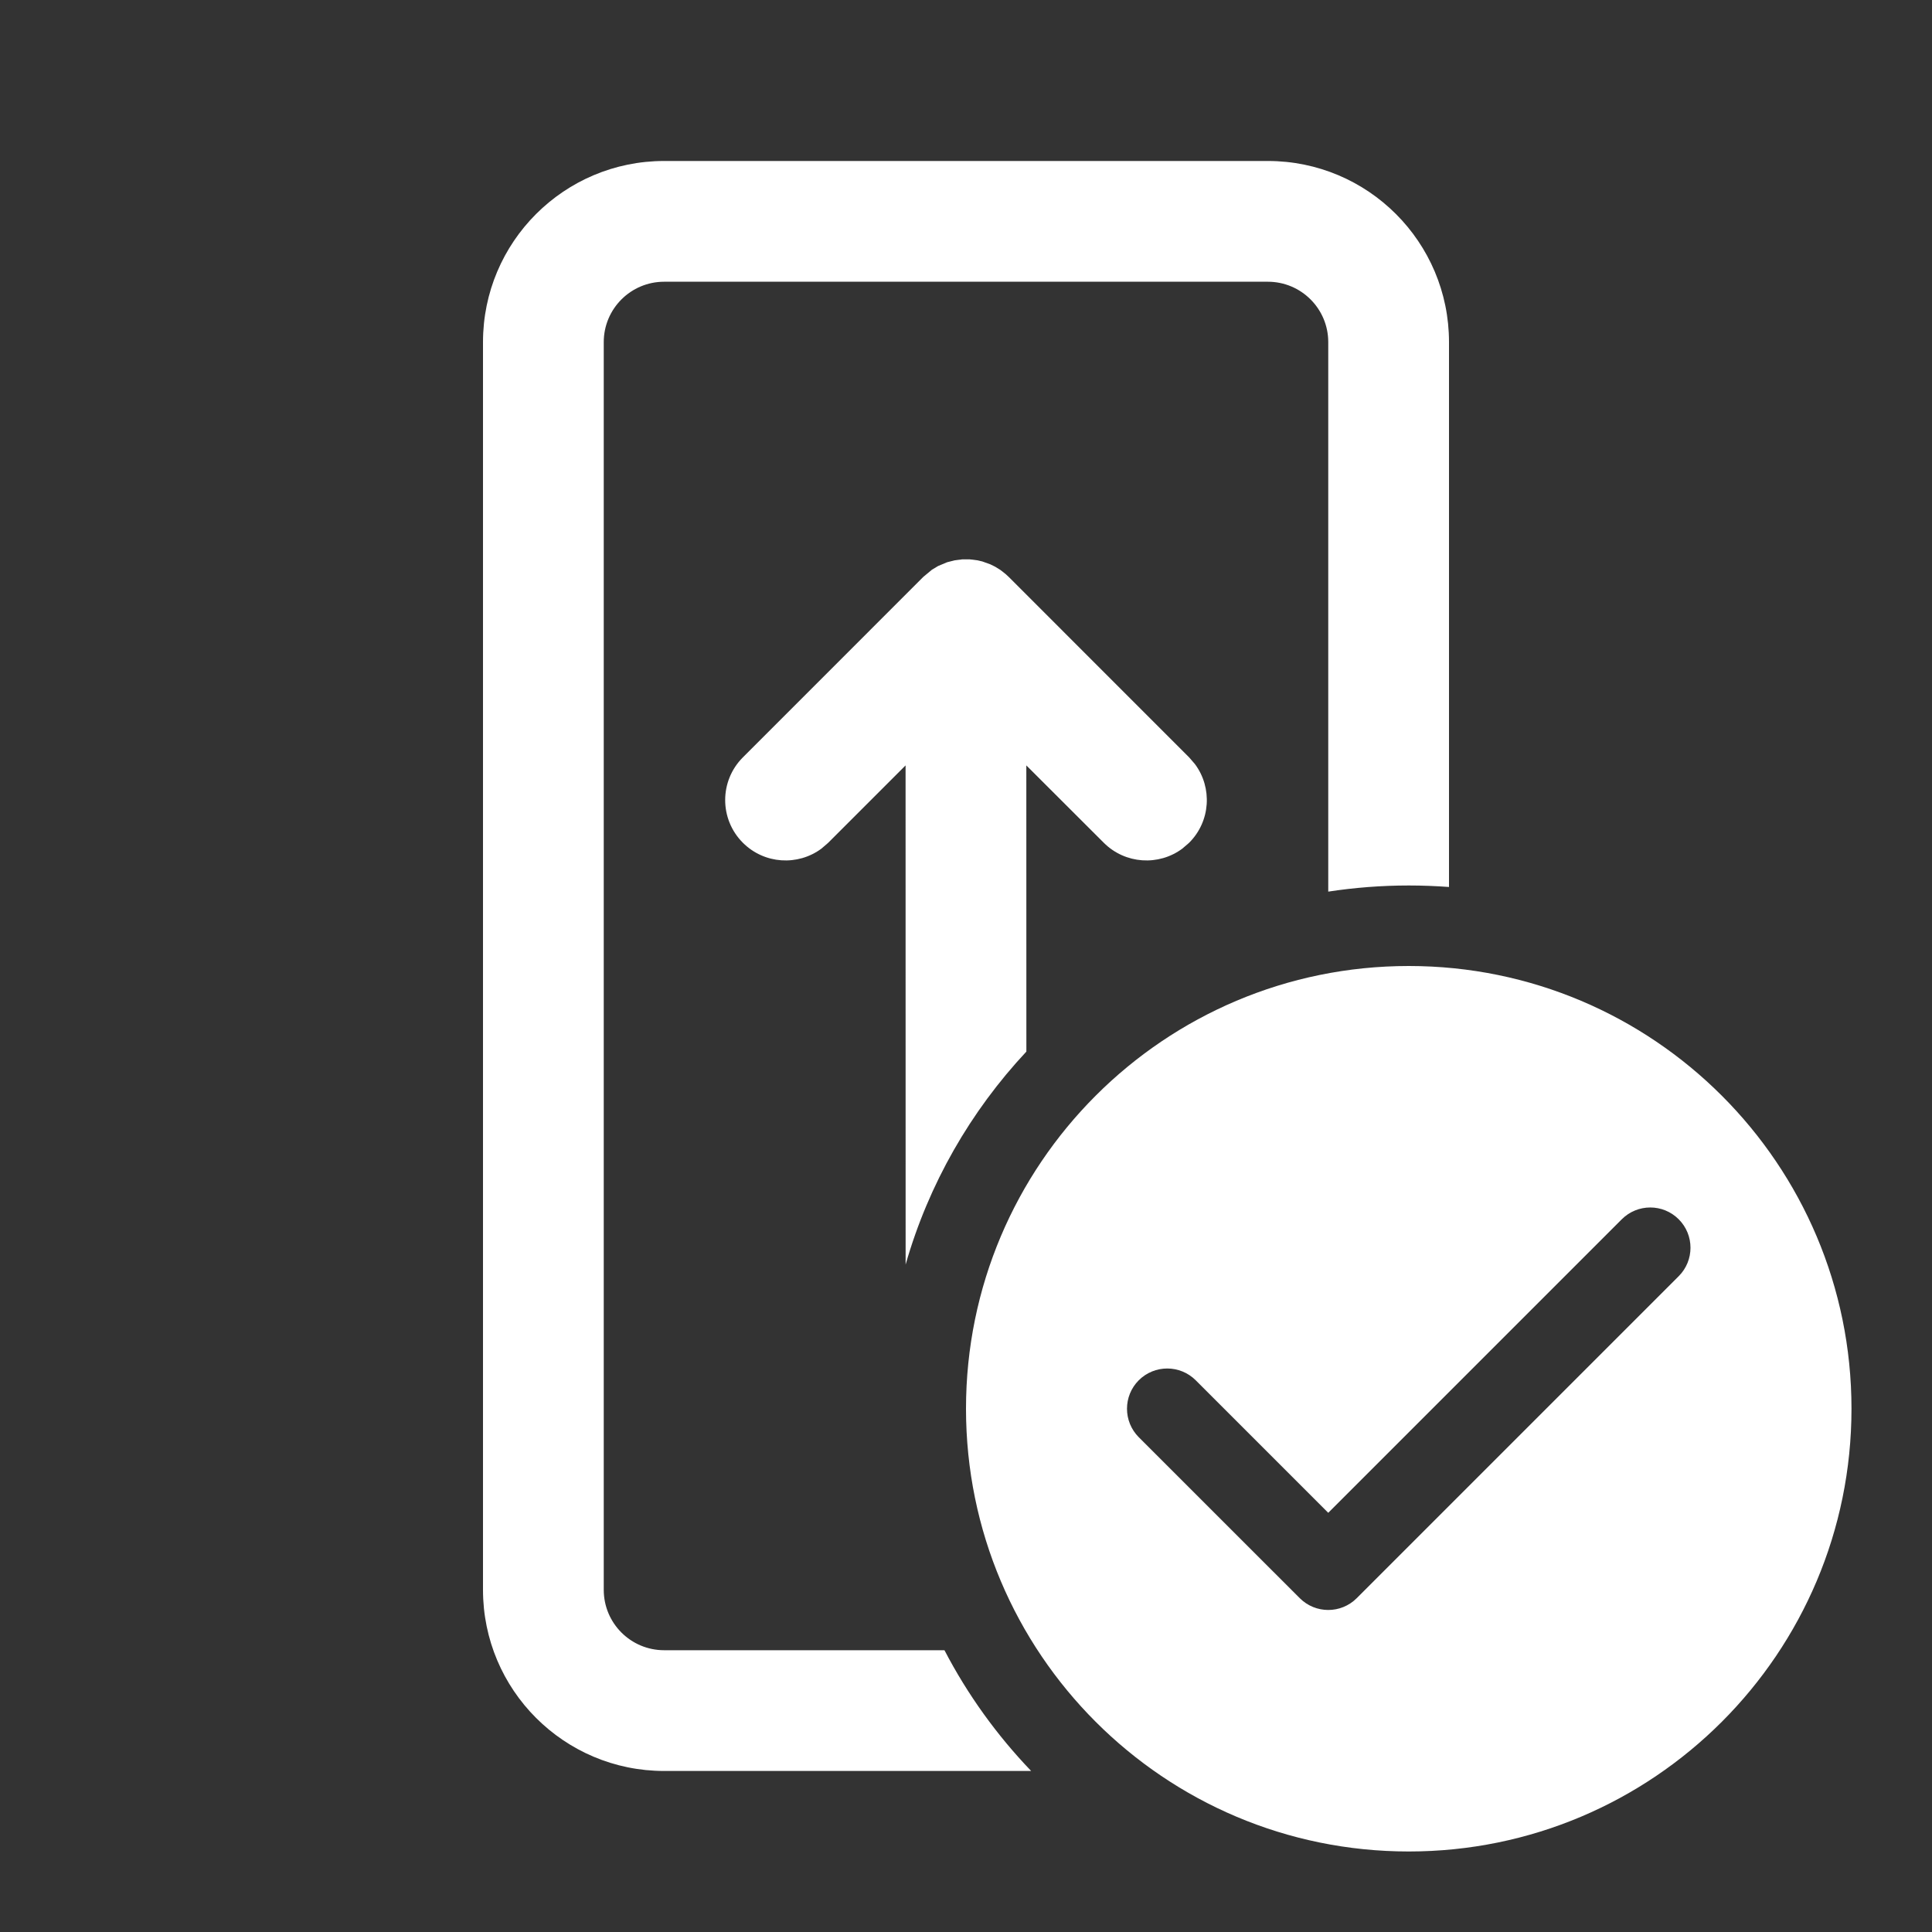 <svg width="40" height="40" viewBox="0 0 40 40" fill="none" xmlns="http://www.w3.org/2000/svg">
<rect x="0" y="0" width="40" height="40" fill="#333333" stroke="none"/>
<path d="M13.75 36.666H21.349C20.639 35.926 20.032 35.085 19.554 34.166H13.75C13.06 34.166 12.5 33.607 12.5 32.916V7.083C12.5 6.393 13.06 5.833 13.75 5.833H26.25C26.94 5.833 27.5 6.393 27.5 7.083V18.46C28.043 18.377 28.6 18.333 29.167 18.333C29.447 18.333 29.725 18.344 30 18.364V7.083C30 5.012 28.321 3.333 26.25 3.333H13.75C11.679 3.333 10 5.012 10 7.083V32.916C10 34.987 11.679 36.666 13.75 36.666ZM18.75 26.181C19.227 24.511 20.096 23.006 21.25 21.772L21.249 15.847L22.852 17.448C23.296 17.892 23.991 17.933 24.48 17.569L24.62 17.448C25.064 17.005 25.104 16.31 24.741 15.821L24.62 15.681L20.884 11.944L20.82 11.885L20.716 11.803L20.605 11.734L20.504 11.684L20.337 11.624L20.232 11.6L20.078 11.581H19.922L19.769 11.6L19.608 11.641L19.422 11.719L19.294 11.796L19.116 11.944L15.38 15.681C14.892 16.169 14.892 16.96 15.38 17.448C15.824 17.892 16.518 17.933 17.008 17.569L17.148 17.448L18.749 15.847L18.75 26.181ZM38.333 29.166C38.333 34.229 34.229 38.333 29.167 38.333C24.104 38.333 20 34.229 20 29.166C20 24.104 24.104 20 29.167 20C34.229 20 38.333 24.104 38.333 29.166ZM34.756 25.244C34.431 24.918 33.903 24.918 33.577 25.244L27.5 31.321L24.756 28.577C24.43 28.252 23.903 28.252 23.577 28.577C23.252 28.902 23.252 29.43 23.577 29.756L26.911 33.089C27.236 33.414 27.764 33.414 28.089 33.089L34.756 26.422C35.081 26.097 35.081 25.569 34.756 25.244Z" fill="white"/>
</svg>
